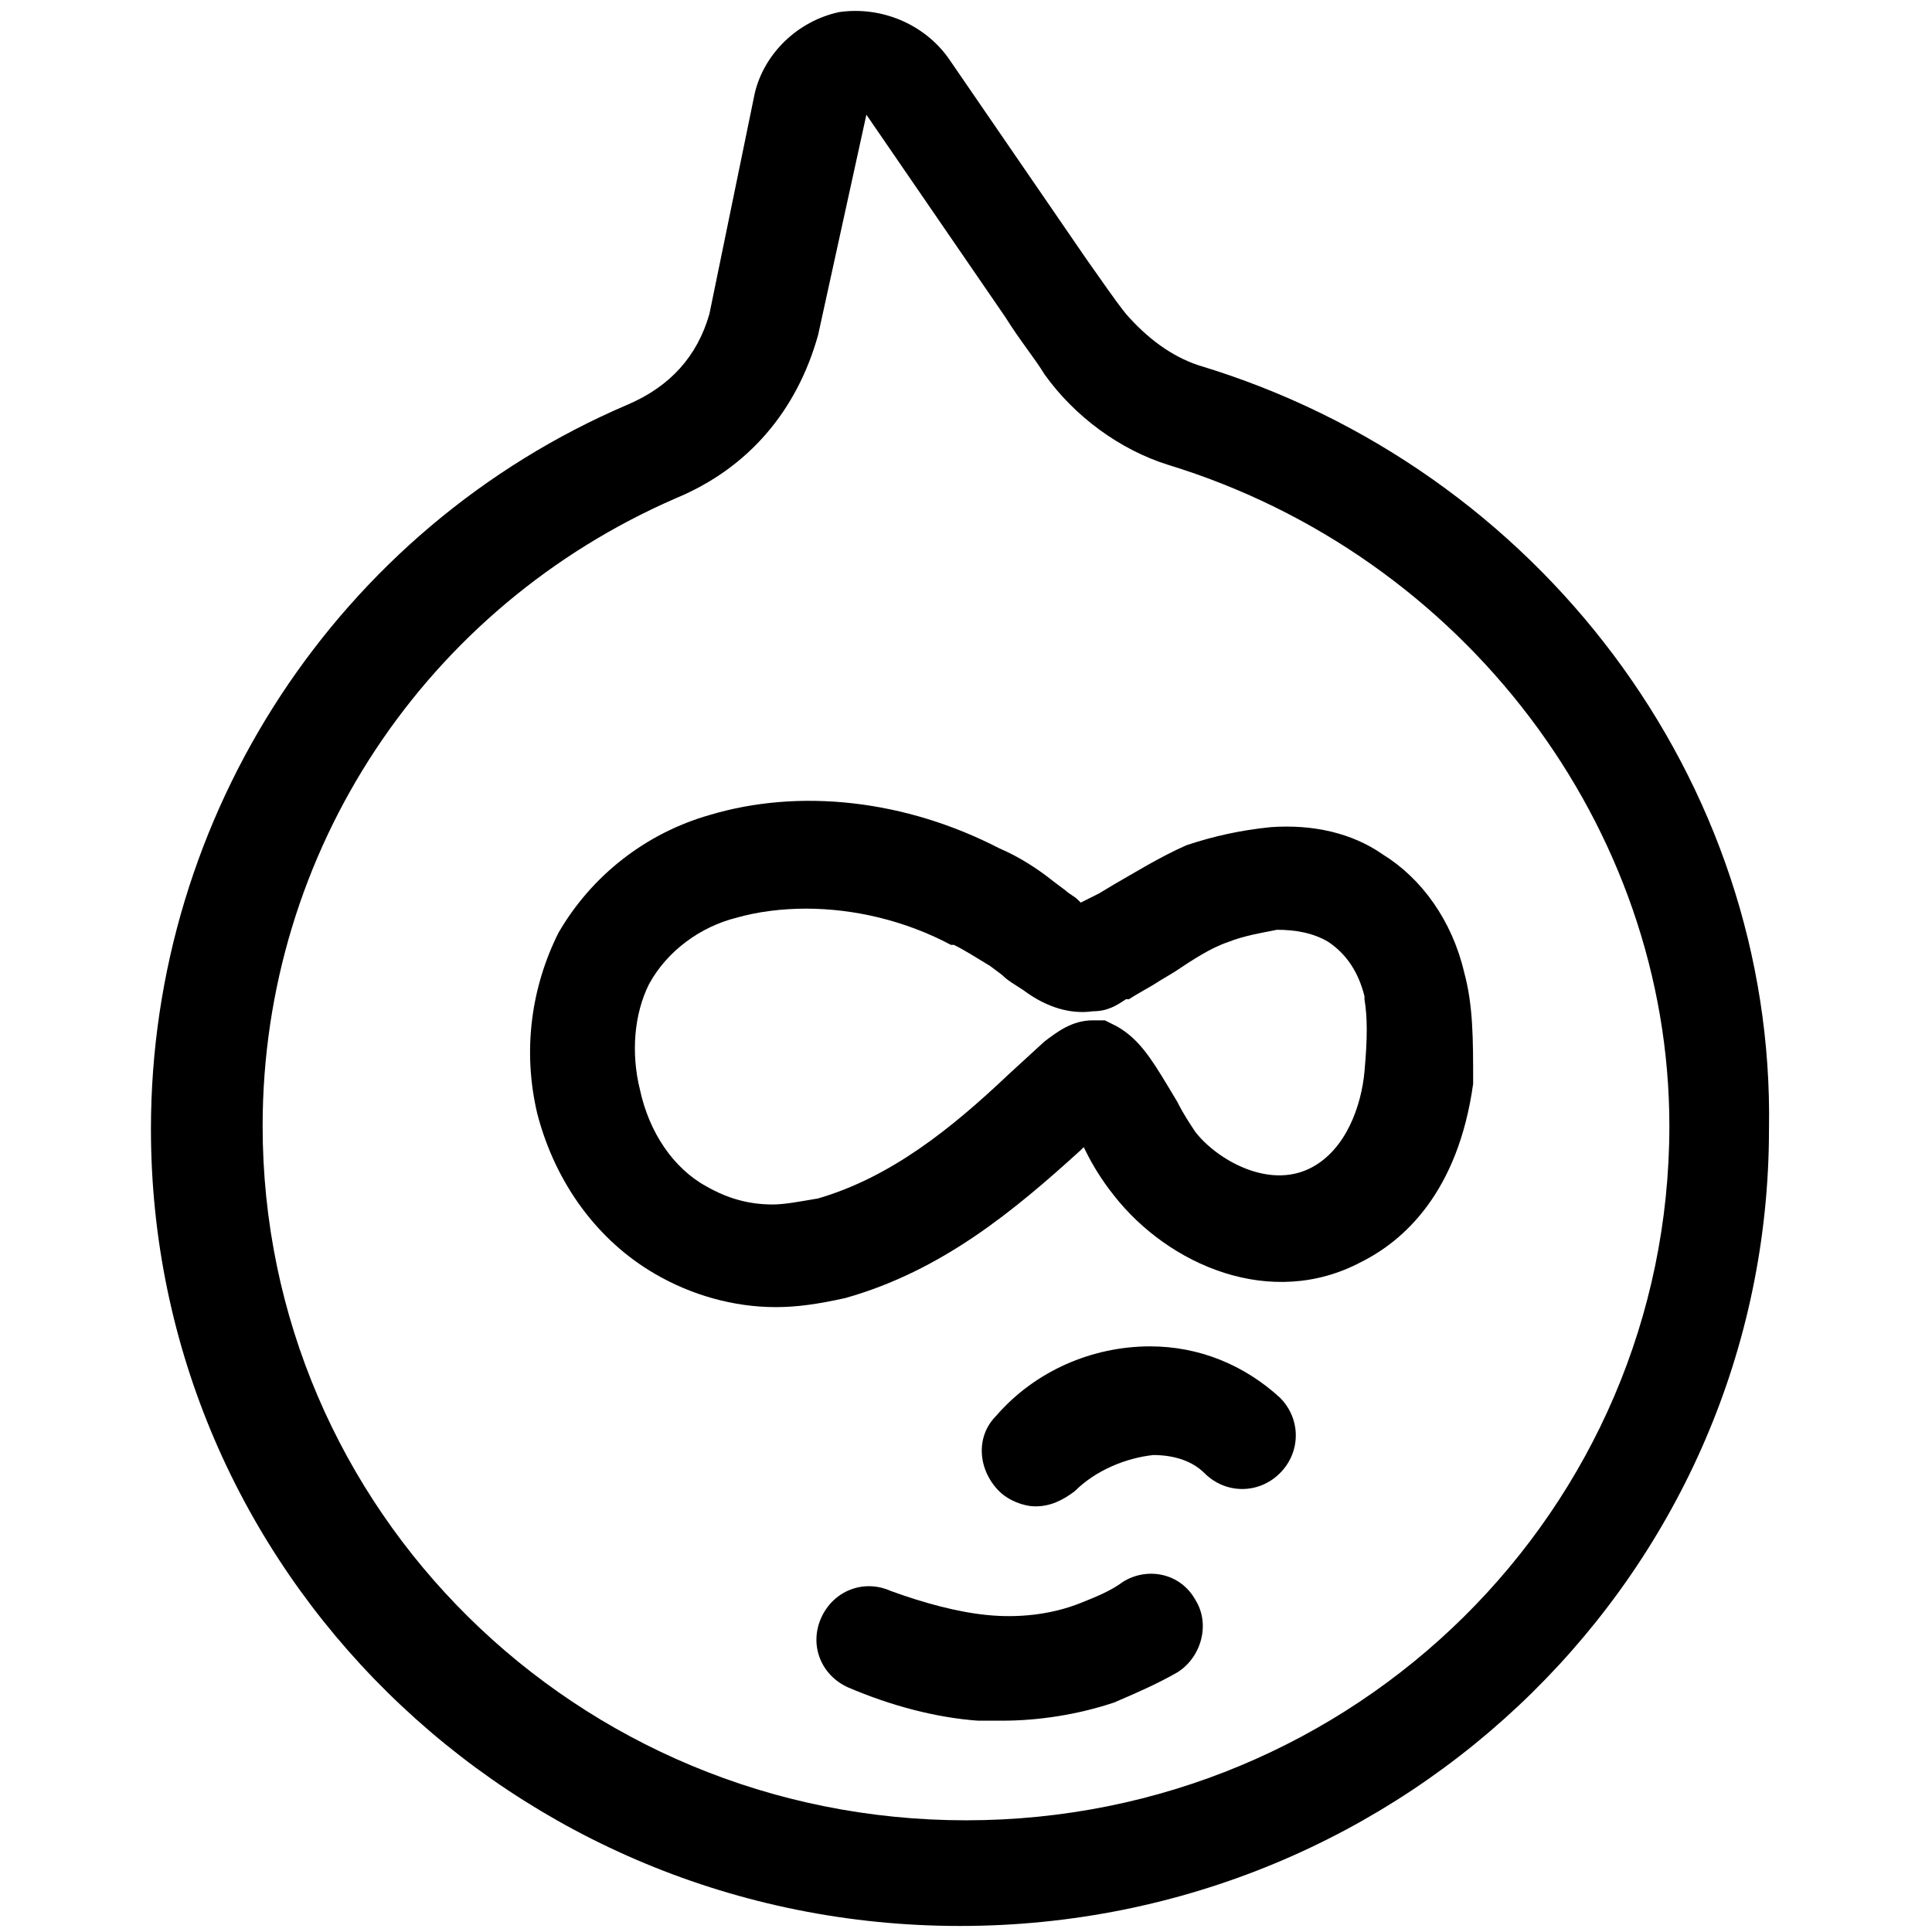 <?xml version="1.0" encoding="utf-8"?>
<!-- Generator: Adobe Illustrator 22.0.1, SVG Export Plug-In . SVG Version: 6.00 Build 0)  -->
<svg version="1.1" id="lni_lni-drupal" xmlns="http://www.w3.org/2000/svg" xmlns:xlink="http://www.w3.org/1999/xlink" x="0px"
	 y="0px" viewBox="0 0 64 64" style="enable-background:new 0 0 64 64;" xml:space="preserve">
<g>
	<path d="M39.7,12.1L39.7,12.1c-0.9-0.3-1.7-0.9-2.4-1.7c-0.4-0.5-0.8-1.1-1.3-1.8l-4.6-6.7c-0.8-1.1-2.2-1.7-3.6-1.5
		c-1.4,0.3-2.5,1.4-2.8,2.7l-1.5,7.3c-0.4,1.4-1.3,2.4-2.7,3c-9.6,4.1-15.8,13.6-15.8,24c0,14.6,12,26.4,26.8,26.4
		s26.8-11.8,26.8-26.4C58.8,25.9,51,15.5,39.7,12.1z M32,60.3C19.1,60.3,8.7,50,8.7,37.3c0-9.1,5.4-17.2,13.7-20.8
		c2.4-1,4-2.9,4.7-5.4l1.6-7.3l4.6,6.7c0.5,0.8,1,1.4,1.3,1.9c1,1.4,2.5,2.5,4.1,3c9.8,3,16.6,12,16.6,21.9
		C55.3,50,44.9,60.3,32,60.3z"/>
	<path d="M48.5,32.2c-0.4-1.7-1.4-3.1-2.7-3.9c-1-0.7-2.3-1-3.7-0.9c-1,0.1-1.9,0.3-2.8,0.6c-0.9,0.4-1.7,0.9-2.4,1.3l-0.5,0.3
		c-0.2,0.1-0.4,0.2-0.6,0.3c0,0,0,0,0,0l-0.1-0.1c-0.1-0.1-0.3-0.2-0.4-0.3l-0.4-0.3c-0.5-0.4-1.1-0.8-1.8-1.1
		c-3.1-1.6-6.6-2-9.6-1.1c-2.1,0.6-3.9,2-5,3.9c-0.9,1.8-1.2,3.9-0.7,6c0.6,2.3,2,4.2,3.9,5.3c1.2,0.7,2.6,1.1,4,1.1
		c0.7,0,1.4-0.1,2.3-0.3c3.2-0.9,5.6-2.9,7.8-4.9l0.1-0.1l0.1,0.2c0.2,0.4,0.5,0.9,0.9,1.4c1.8,2.3,5.2,3.8,8.2,2.2
		c1.4-0.7,3.2-2.3,3.7-5.9C48.8,34.4,48.8,33.3,48.5,32.2z M45.2,35.5c-0.1,1.1-0.6,2.6-1.8,3.2c-1.4,0.7-3.1-0.3-3.8-1.2
		c-0.2-0.3-0.4-0.6-0.6-1l-0.3-0.5c-0.6-1-1-1.6-1.7-2l-0.4-0.2h-0.4c-0.7,0-1.2,0.4-1.6,0.7l-1.2,1.1c-1.9,1.8-3.9,3.4-6.3,4.1
		c-0.6,0.1-1.1,0.2-1.5,0.2c-0.8,0-1.5-0.2-2.2-0.6c-1.1-0.6-1.9-1.8-2.2-3.2c-0.3-1.2-0.2-2.5,0.3-3.5c0.6-1.1,1.7-1.9,2.9-2.2
		c0.7-0.2,1.5-0.3,2.3-0.3c1.6,0,3.3,0.4,4.8,1.2l0.1,0c0.4,0.2,0.7,0.4,1.2,0.7l0.4,0.3c0.2,0.2,0.4,0.3,0.7,0.5
		c0.8,0.6,1.6,0.8,2.3,0.7c0.5,0,0.8-0.2,1.1-0.4l0.1,0c0.3-0.2,0.7-0.4,1-0.6l0.5-0.3c0.6-0.4,1.2-0.8,1.8-1
		c0.5-0.2,1.1-0.3,1.6-0.4c0.6,0,1.2,0.1,1.7,0.4c0.6,0.4,1,1,1.2,1.8l0,0.1C45.3,33.7,45.3,34.4,45.2,35.5z"/>
	<path d="M37.2,52.4c-0.4,0.3-0.9,0.5-1.4,0.7c-1,0.4-2.1,0.5-3.1,0.4c-1-0.1-2.1-0.4-3.2-0.8c-0.9-0.4-1.9,0-2.3,0.9
		c-0.4,0.9,0,1.9,0.9,2.3c1.4,0.6,2.9,1,4.3,1.1c0.3,0,0.6,0,0.8,0c1.2,0,2.5-0.2,3.7-0.6c0.7-0.3,1.4-0.6,2.1-1
		c0.8-0.5,1.1-1.6,0.6-2.4C39.1,52.1,38,51.9,37.2,52.4z"/>
	<path d="M38.1,44.6c-1.9,0-3.8,0.8-5.1,2.3c-0.7,0.7-0.6,1.8,0.1,2.5c0.3,0.3,0.8,0.5,1.2,0.5c0.5,0,0.9-0.2,1.3-0.5
		c0.7-0.7,1.7-1.1,2.6-1.2c0.7,0,1.3,0.2,1.7,0.6c0.7,0.7,1.8,0.7,2.5,0c0.7-0.7,0.7-1.8,0-2.5C41.2,45.2,39.7,44.6,38.1,44.6z"/>
</g>
</svg>
